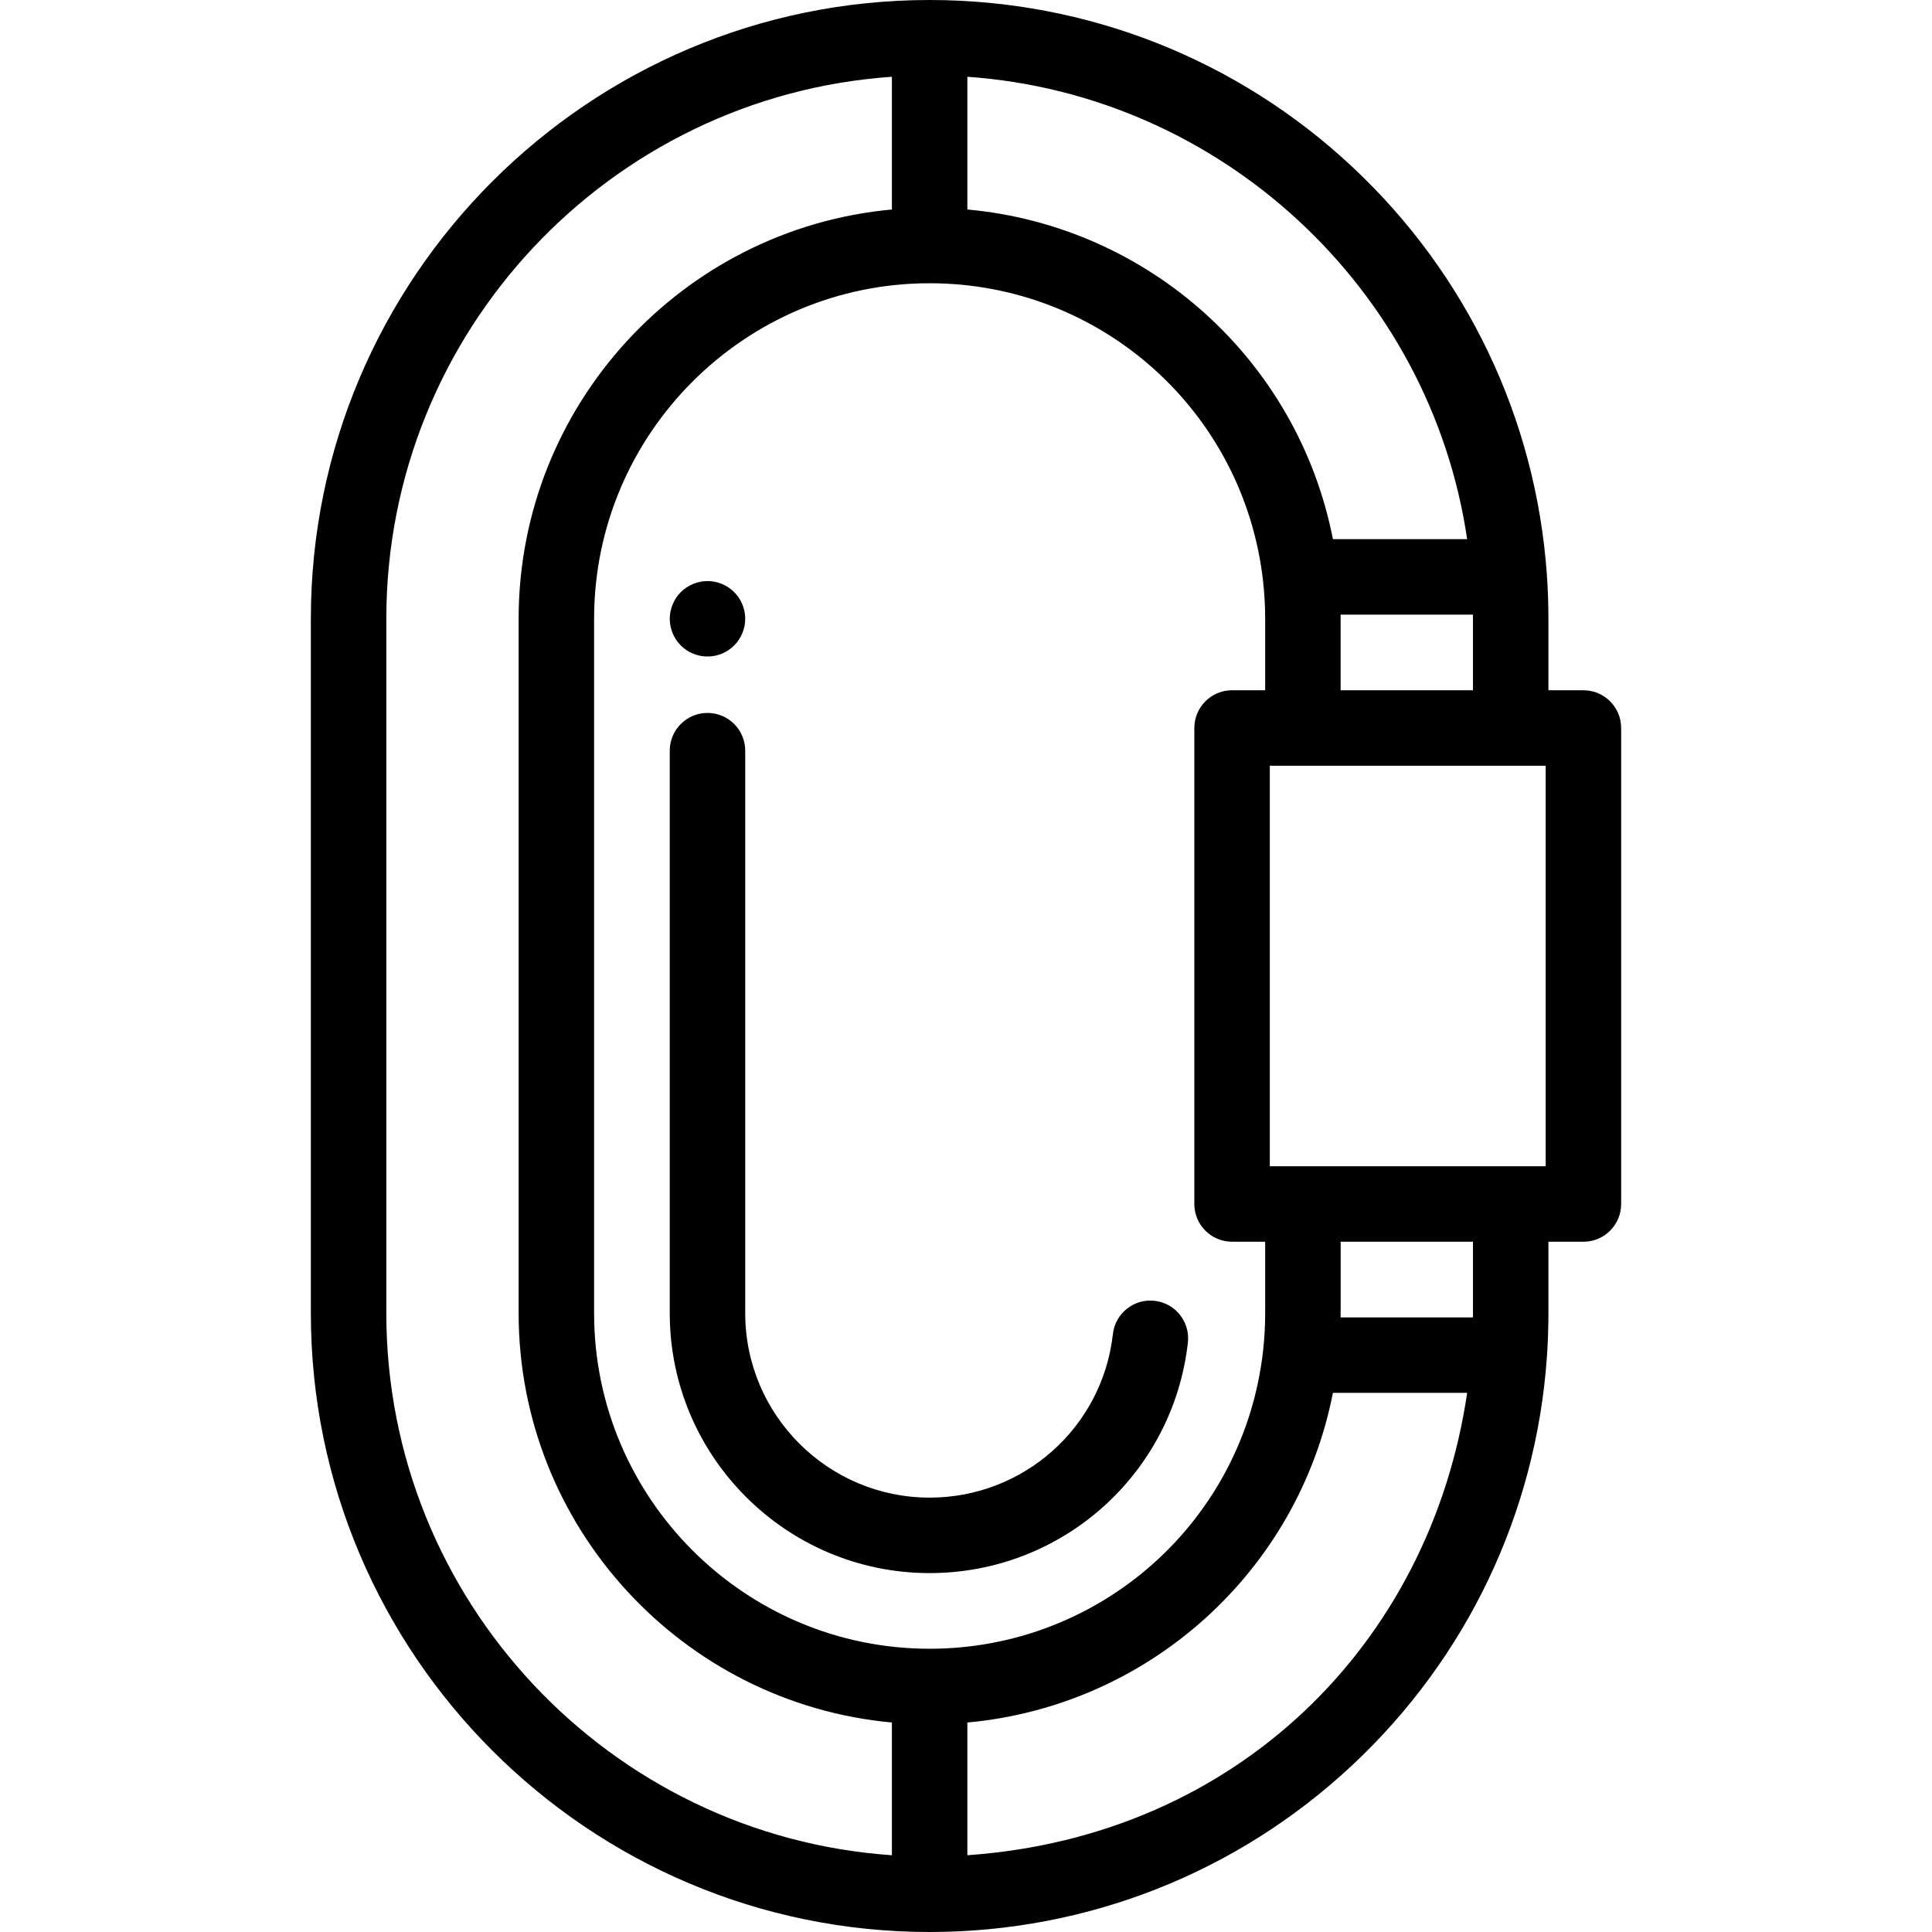 <?xml version="1.0" encoding="iso-8859-1"?>
<!-- Generator: Adobe Illustrator 19.0.0, SVG Export Plug-In . SVG Version: 6.00 Build 0)  -->
<svg version="1.1" id="Capa_1" xmlns="http://www.w3.org/2000/svg" xmlns:xlink="http://www.w3.org/1999/xlink" x="0px" y="0px"
	 viewBox="0 0 512 512" style="enable-background:new 0 0 512 512;" xml:space="preserve">
<g>
	<g>
		<path d="M197.3,162.03c-0.13-0.64-0.32-1.269-0.57-1.869c-0.25-0.6-0.56-1.18-0.92-1.73c-0.37-0.541-0.79-1.05-1.25-1.52
			c-0.46-0.46-0.97-0.87-1.52-1.24c-0.54-0.36-1.12-0.67-1.72-0.92c-0.61-0.25-1.24-0.44-1.87-0.57c-1.29-0.26-2.62-0.26-3.91,0
			c-0.64,0.13-1.27,0.32-1.87,0.57c-0.61,0.25-1.19,0.56-1.73,0.92c-0.55,0.37-1.06,0.78-1.52,1.24c-0.46,0.47-0.88,0.98-1.24,1.52
			c-0.36,0.549-0.67,1.129-0.92,1.73c-0.25,0.599-0.44,1.229-0.57,1.869c-0.13,0.65-0.2,1.301-0.2,1.961
			c0,0.649,0.07,1.309,0.2,1.949c0.13,0.64,0.32,1.27,0.57,1.87c0.25,0.6,0.56,1.18,0.92,1.73c0.36,0.54,0.78,1.06,1.24,1.52
			c0.46,0.46,0.97,0.88,1.52,1.24c0.54,0.361,1.12,0.67,1.73,0.92c0.6,0.25,1.23,0.44,1.87,0.57c0.64,0.13,1.3,0.19,1.95,0.19
			c0.65,0,1.31-0.06,1.96-0.19c0.63-0.129,1.26-0.32,1.87-0.57c0.6-0.25,1.18-0.56,1.72-0.92c0.55-0.36,1.06-0.78,1.52-1.24
			c1.86-1.87,2.93-4.439,2.93-7.069C197.49,163.331,197.43,162.68,197.3,162.03z"/>
	</g>
</g>
<g>
	<g>
		<path d="M305.981,344.725c-5.485-0.627-10.438,3.333-11.053,8.822c-2.773,24.708-23.651,43.34-48.564,43.34
			c-26.949,0-48.873-21.924-48.873-48.872V198.933c0-5.522-4.477-10-10-10c-5.523,0-10,4.478-10,10v149.082
			c0,37.977,30.896,68.872,68.873,68.872c35.107,0,64.53-26.272,68.439-61.109C315.419,350.289,311.469,345.341,305.981,344.725z"/>
	</g>
</g>
<g>
	<g>
		<path d="M419.621,182.926h-9.273v-18.94c0-3.937-0.142-7.913-0.42-11.819c0-0.001,0-0.003,0-0.004
			c-2.942-41.274-21.262-79.62-51.583-107.973C327.873,15.693,288.104,0,246.364,0h-0.001C155.942,0,82.379,73.563,82.379,163.984
			v184.03C82.379,438.436,155.942,512,246.364,512c41.741,0,81.509-15.693,111.981-44.189
			c30.321-28.353,48.64-66.699,51.583-107.973c0,0,0-0.003,0-0.004c0.278-3.906,0.42-7.883,0.42-11.819v-18.94h9.273
			c5.522,0,10-4.477,10-10V192.926C429.621,187.403,425.144,182.926,419.621,182.926z M390.347,163.986v18.94h-35.064v-18.94
			c0-0.369-0.002-0.738-0.006-1.107h35.066C390.346,163.248,390.347,163.617,390.347,163.986z M256.364,20.348
			c67.148,4.68,122.654,56.082,132.446,122.53h-35.574c-9.283-47.396-48.815-82.987-96.872-87.359V20.348z M236.363,491.657
			c-74.743-5.155-133.984-67.611-133.984-143.642v-184.03c0-76.03,59.241-138.486,133.985-143.641v35.177
			c-55.387,5.067-98.92,51.778-98.92,108.464v184.031c0,56.686,43.533,103.397,98.92,108.464L236.363,491.657z M246.363,436.935
			c-49.031,0-88.92-39.889-88.92-88.919V163.984c0-49.03,39.889-88.919,88.92-88.919c45.325,0,83.312,33.932,88.362,78.928
			c0.37,3.298,0.558,6.66,0.558,9.992v18.94h-8.772c-5.522,0-10,4.478-10,10v126.148c0,5.523,4.478,10,10,10h8.772v18.942
			c0,3.332-0.188,6.694-0.558,9.992C329.675,403.003,291.688,436.935,246.363,436.935z M256.364,491.652v-35.171
			c48.057-4.372,87.588-39.963,96.872-87.359h35.574C378.976,435.852,327.553,486.691,256.364,491.652z M390.349,348.015
			L390.349,348.015c-0.001,0.369-0.002,0.738-0.005,1.108h-35.066c0.004-0.369,0.006-0.738,0.006-1.108v-18.94h35.065V348.015z
			 M336.511,309.074V202.926h73.11v106.148H336.511z"/>
	</g>
</g>
<g>
</g>
<g>
</g>
<g>
</g>
<g>
</g>
<g>
</g>
<g>
</g>
<g>
</g>
<g>
</g>
<g>
</g>
<g>
</g>
<g>
</g>
<g>
</g>
<g>
</g>
<g>
</g>
<g>
</g>
</svg>
